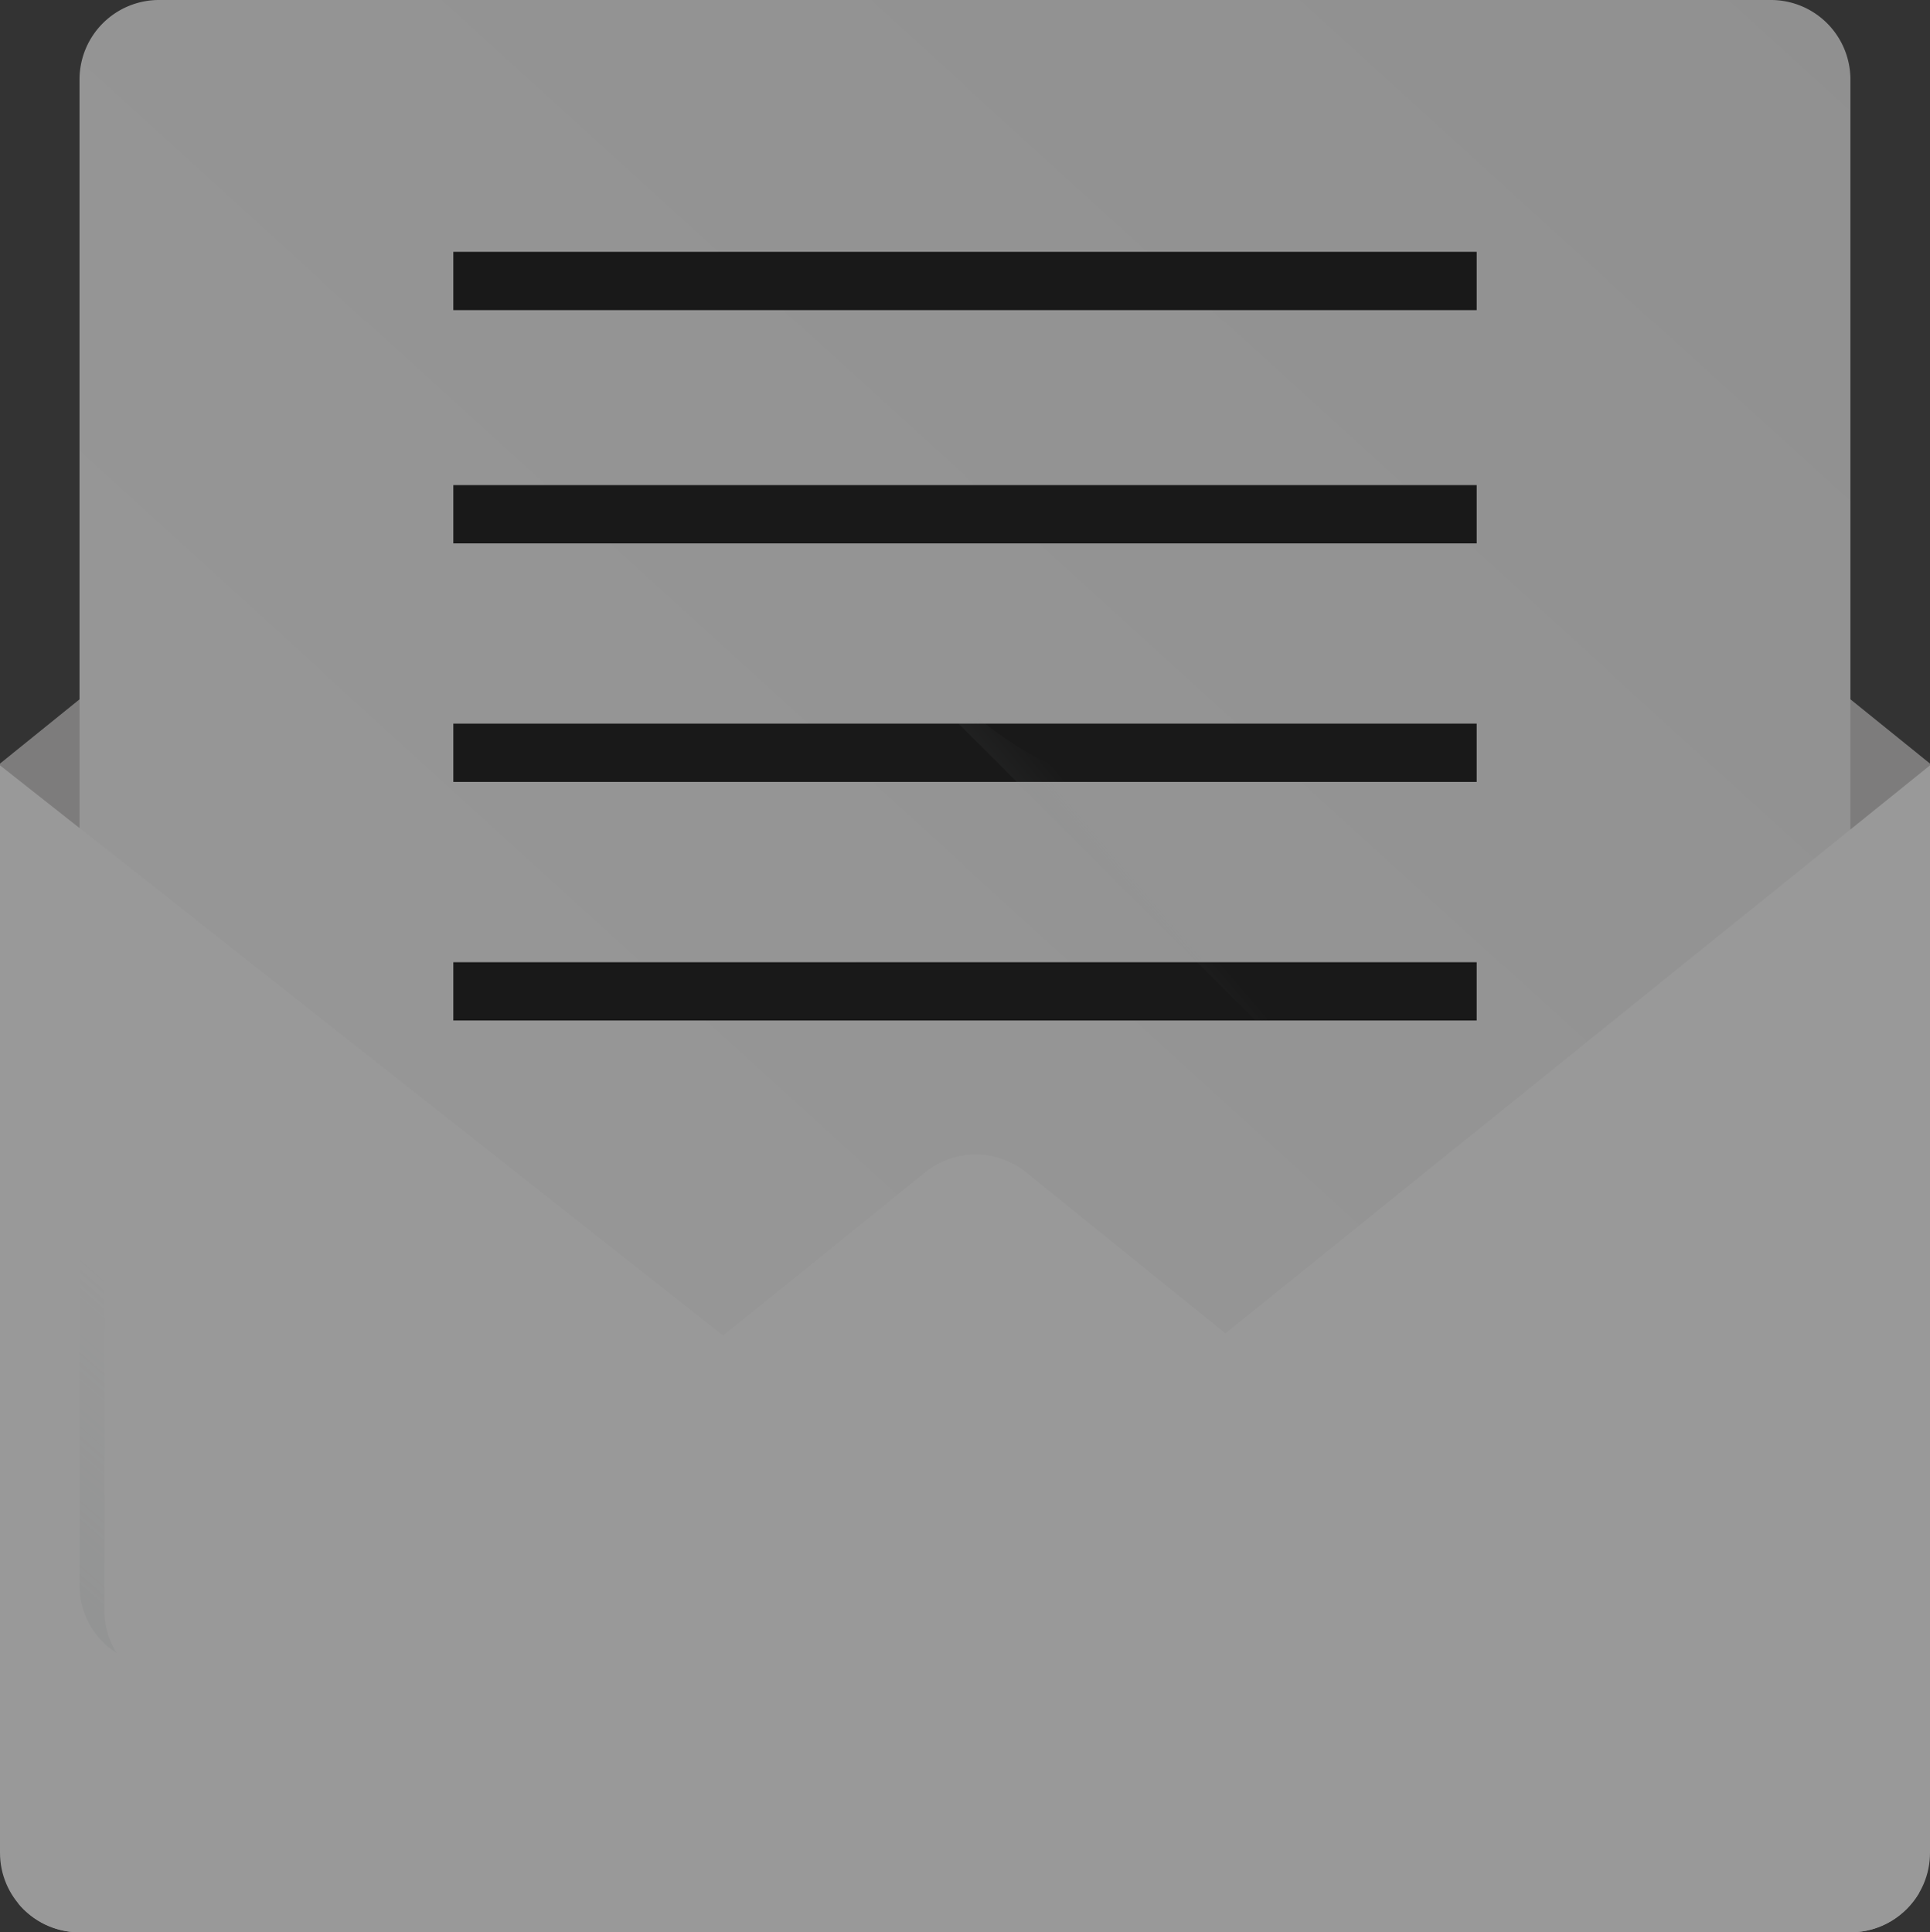 <svg xmlns="http://www.w3.org/2000/svg" xmlns:xlink="http://www.w3.org/1999/xlink" width="27.571" height="27.608" viewBox="0 0 27.571 27.608">
  <rect x="0" y="0" width="27.571" height="27.608" fill="#333333" stroke="none"/>
  <defs>
    <linearGradient id="linear-gradient" x1="0.085" y1="1.113" x2="1.067" y2="0.07" gradientUnits="objectBoundingBox">
      <stop offset="0" stop-color="#fff"/>
      <stop offset="1" stop-color="#eee"/>
    </linearGradient>
    <linearGradient id="linear-gradient-2" x1="0.936" y1="-8.083" x2="-0.054" y2="-9.223" gradientUnits="objectBoundingBox">
      <stop offset="0" stop-color="#c2cece" stop-opacity="0"/>
      <stop offset="0.179" stop-color="#afbcbc" stop-opacity="0.18"/>
      <stop offset="1" stop-color="#5b6a6a"/>
    </linearGradient>
    <linearGradient id="linear-gradient-3" x1="0.771" y1="0.781" x2="-0.083" y2="1.568" xlink:href="#linear-gradient-2"/>
    <linearGradient id="linear-gradient-4" x1="0.223" y1="0.976" x2="-0.501" y2="1.746" xlink:href="#linear-gradient-2"/>
  </defs>
  <g id="email" opacity="0.5">
    <path id="Path_49" data-name="Path 49" d="M13.422,2.023.351,12.585v1.968H27.922V12.585L14.85,2.023A1.136,1.136,0,0,0,13.422,2.023Z" transform="translate(-0.351 -1.675)" fill="#c7c5c5"/>
    <path id="Path_50" data-name="Path 50" d="M45.583,23.795H22.557a1.136,1.136,0,0,1-1.136-1.136V1.136A1.136,1.136,0,0,1,22.557,0H45.583a1.136,1.136,0,0,1,1.136,1.136V22.658A1.136,1.136,0,0,1,45.583,23.795Z" transform="translate(-20.285)" fill="url(#linear-gradient)"/>
    <path id="Path_51" data-name="Path 51" d="M46.72,408.463v.442a1.327,1.327,0,0,1-1.327,1.327H22.749a1.327,1.327,0,0,1-1.327-1.327v-.442Z" transform="translate(-20.286 -386.438)" fill="url(#linear-gradient-2)"/>
    <g id="Group_670" data-name="Group 670" transform="translate(6.476 3.598)">
      <rect id="Rectangle_351" data-name="Rectangle 351" width="14.619" height="0.833"/>
      <rect id="Rectangle_352" data-name="Rectangle 352" width="14.619" height="0.833" transform="translate(0 3.333)"/>
      <rect id="Rectangle_353" data-name="Rectangle 353" width="14.619" height="0.833" transform="translate(0 6.741)"/>
      <rect id="Rectangle_354" data-name="Rectangle 354" width="14.619" height="0.833" transform="translate(0 10.15)"/>
    </g>
    <path id="Path_52" data-name="Path 52" d="M367.454,180.319a4.639,4.639,0,0,1-2.979-1.078l-.315.055,6.817,6.817v-7.406A4.646,4.646,0,0,1,367.454,180.319Z" transform="translate(-350.473 -168.963)" fill="url(#linear-gradient-3)"/>
    <g id="Path_53" data-name="Path 53" transform="translate(-0.351 -191.856)" fill="#fff">
      <path d="M 26.785 218.964 L 1.487 218.964 C 1.136 218.964 0.851 218.679 0.851 218.328 L 0.851 203.822 L 13.978 214.176 L 14.291 214.423 L 14.602 214.173 L 27.422 203.836 L 27.422 218.328 C 27.422 218.679 27.136 218.964 26.785 218.964 Z" stroke="none"/>
      <path d="M 1.351 204.853 L 1.351 218.328 C 1.351 218.403 1.412 218.464 1.487 218.464 L 26.785 218.464 C 26.861 218.464 26.922 218.403 26.922 218.328 L 26.922 204.882 L 14.915 214.562 L 14.295 215.063 L 13.669 214.569 L 1.351 204.853 M 0.351 202.791 L 14.288 213.784 L 27.922 202.791 L 27.922 218.328 C 27.922 218.955 27.413 219.464 26.785 219.464 L 1.487 219.464 C 0.86 219.464 0.351 218.955 0.351 218.328 L 0.351 202.791 Z" stroke="none"/>
    </g>
    <g id="Path_54" data-name="Path 54" transform="translate(-4.939 -289.397)" fill="#fff">
      <path d="M 31.374 316.506 L 6.108 316.506 L 18.477 306.533 C 18.59 306.442 18.731 306.392 18.876 306.392 C 19.021 306.392 19.163 306.442 19.276 306.533 L 31.595 316.466 C 31.525 316.492 31.45 316.506 31.374 316.506 Z" stroke="none"/>
      <path d="M 30.228 316.006 L 18.962 306.922 C 18.931 306.897 18.898 306.892 18.876 306.892 C 18.854 306.892 18.822 306.897 18.791 306.922 L 7.525 316.006 L 30.228 316.006 M 31.374 317.006 L 6.076 317.006 C 5.724 317.006 5.409 316.846 5.201 316.595 L 18.163 306.143 C 18.371 305.976 18.624 305.892 18.876 305.892 C 19.129 305.892 19.381 305.976 19.589 306.143 L 32.357 316.438 C 32.16 316.777 31.794 317.006 31.374 317.006 Z" stroke="none"/>
    </g>
    <path id="Path_56" data-name="Path 56" d="M21.775,23.013V1.49A1.136,1.136,0,0,1,22.911.354H45.937a1.129,1.129,0,0,1,.606.176,1.134,1.134,0,0,0-.96-.53H22.557a1.136,1.136,0,0,0-1.136,1.136V22.658a1.134,1.134,0,0,0,.53.96A1.13,1.13,0,0,1,21.775,23.013Z" transform="translate(-20.285)" fill="url(#linear-gradient-4)"/>
  </g>
</svg>
